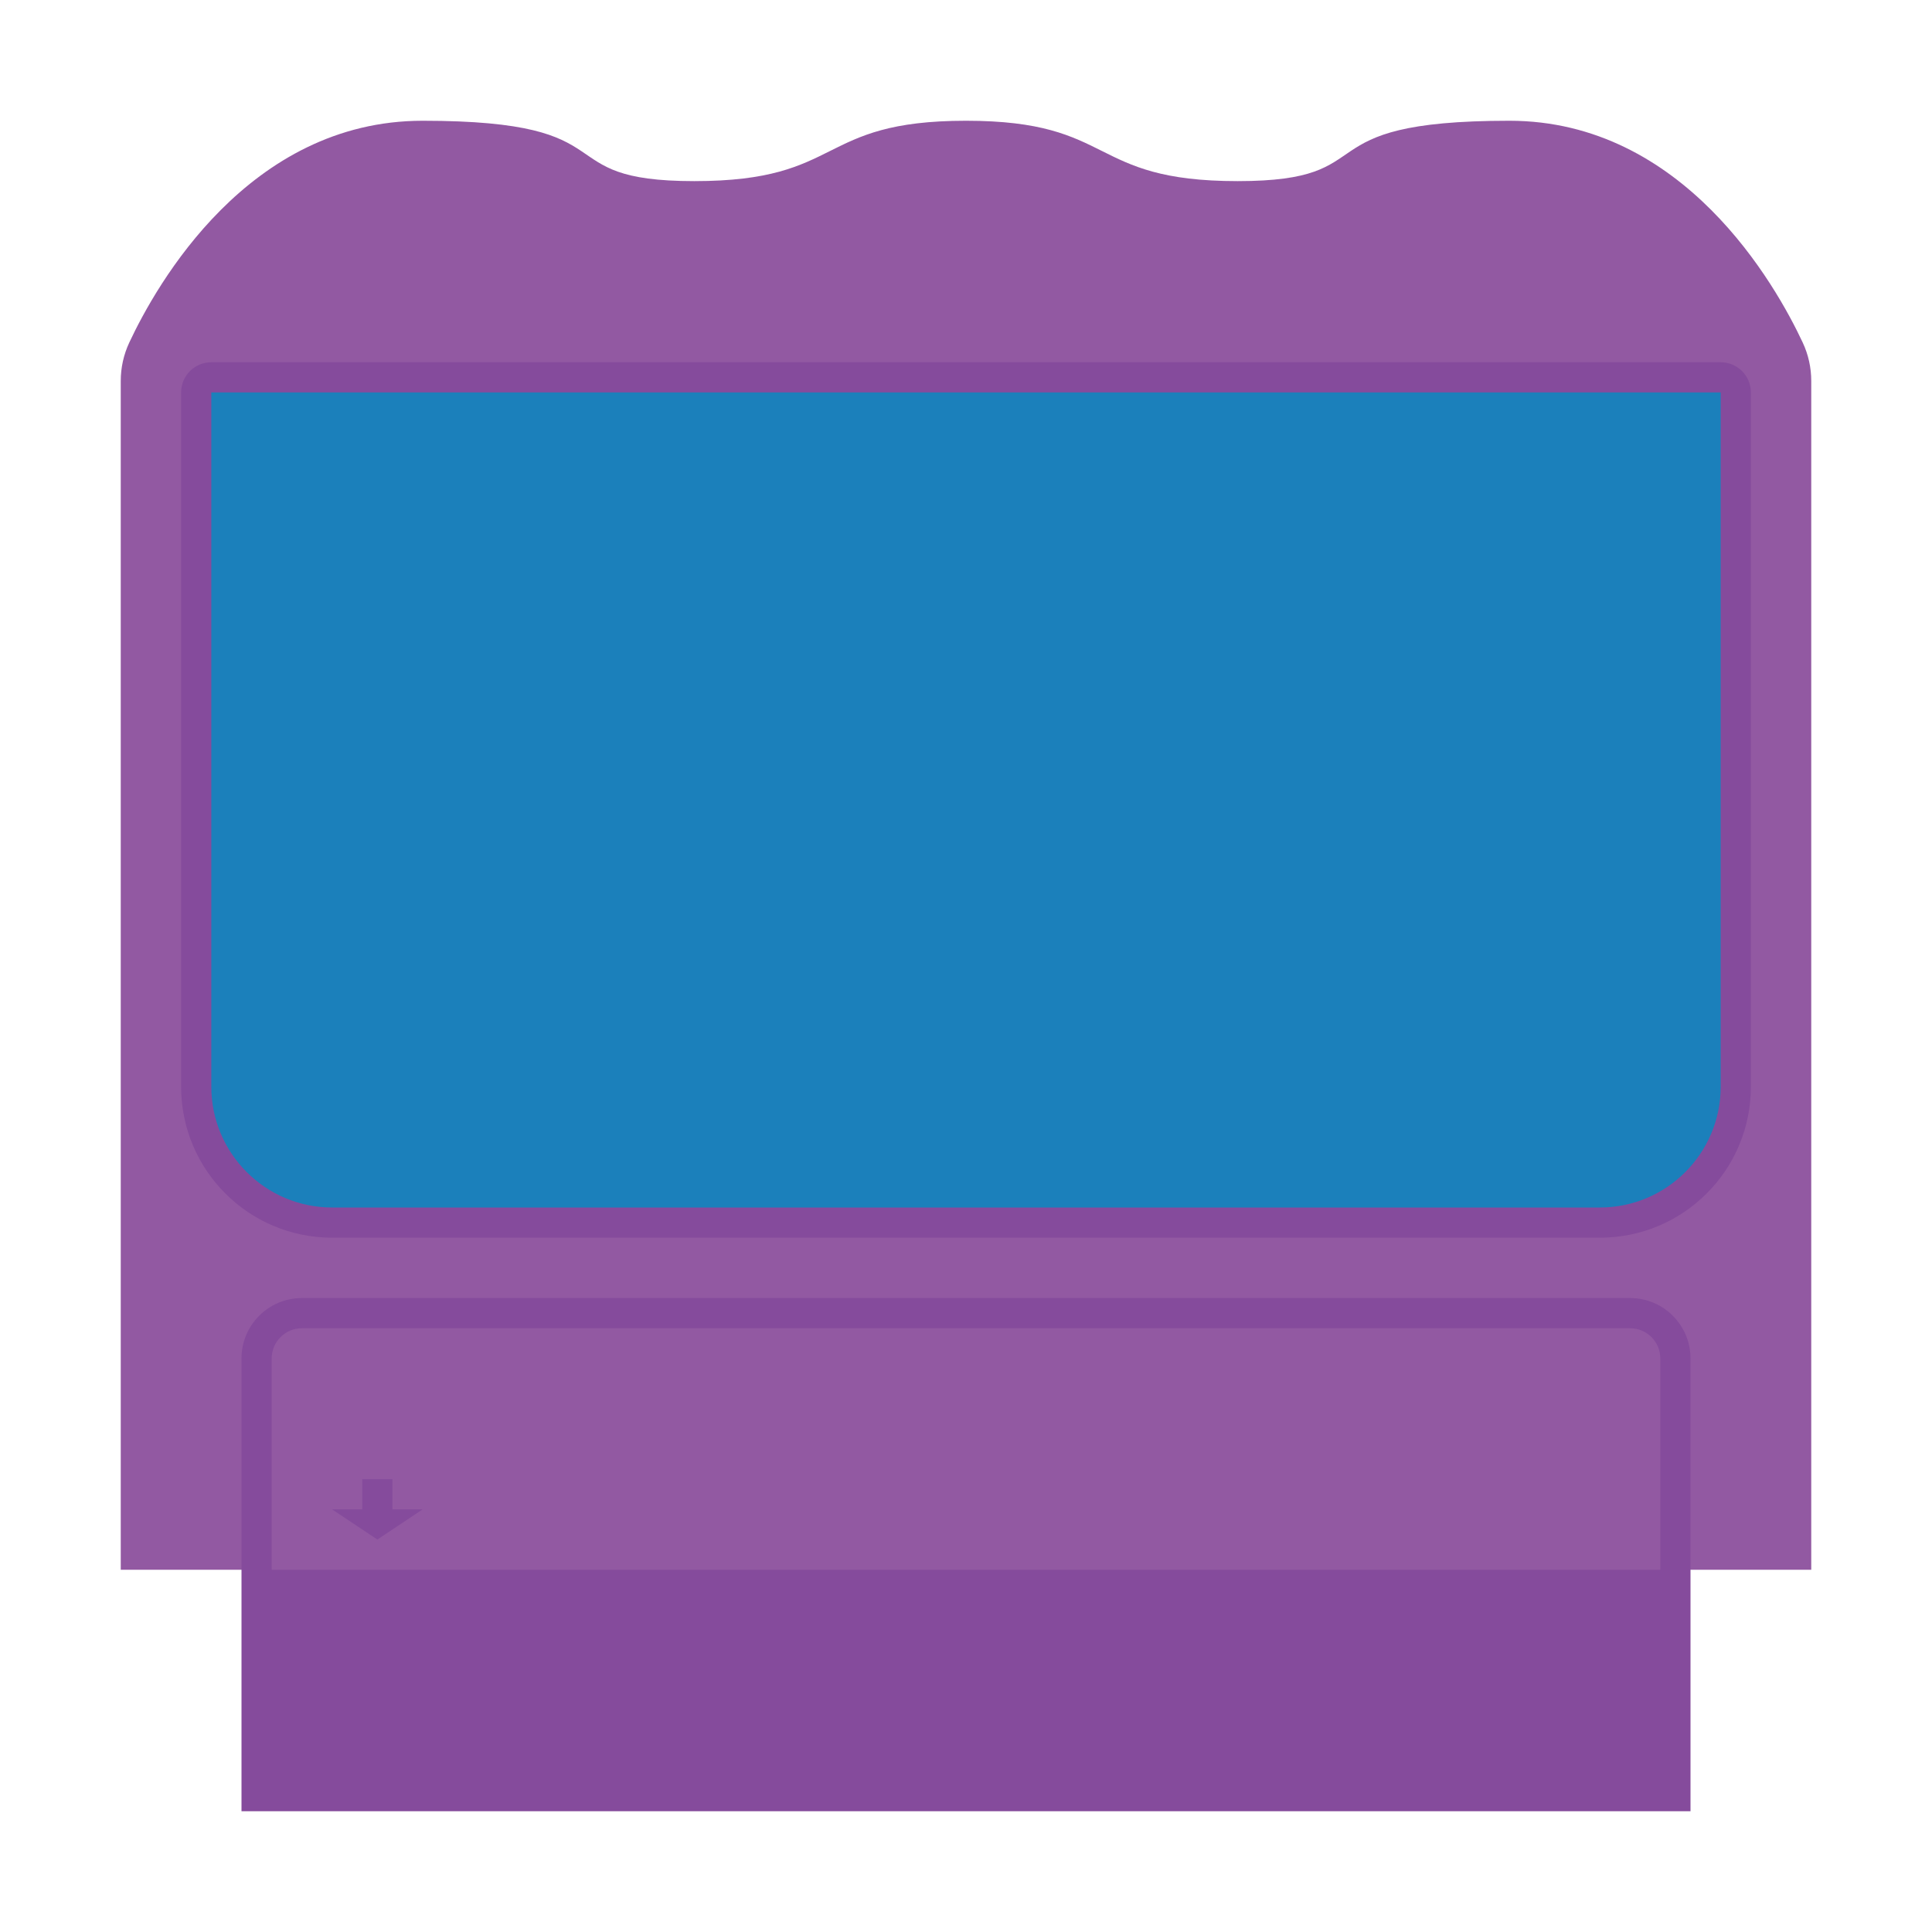 <svg enable-background="new 0 0 256 256" viewBox="0 0 256 256" xmlns="http://www.w3.org/2000/svg"><path d="m200 16c-28 0-16 8-36 8s-16-8-36-8-16 8-36 8-8-8-36-8c-23.081 0-35.29 21.745-38.867 29.384-.748 1.596-1.133 3.33-1.133 5.092v157.524h224v-157.524c0-1.762-.385-3.495-1.133-5.091-3.577-7.64-15.786-29.385-38.867-29.385z" fill="#9259a2"/><path d="m228 48h-200c-2.209 0-4 1.791-4 4v92c0 11.046 8.954 20 20 20h168c11.046 0 20-8.954 20-20v-92c0-2.209-1.791-4-4-4z" fill="#854b9c"/><path d="m228 52v92c0 8.822-7.178 16-16 16h-168c-8.822 0-16-7.178-16-16v-92z" fill="#1b80bb"/><path d="m224 240h-192v-60c0-4.418 3.582-8 8-8h176c4.418 0 8 3.582 8 8z" fill="#854b9c"/><path d="m220 208h-184v-28c0-2.209 1.791-4 4-4h176c2.209 0 4 1.791 4 4z" fill="#9259a2"/><path d="m52 200v-4h-4v4h-4l6 4 6-4z" fill="#854b9c"/></svg>